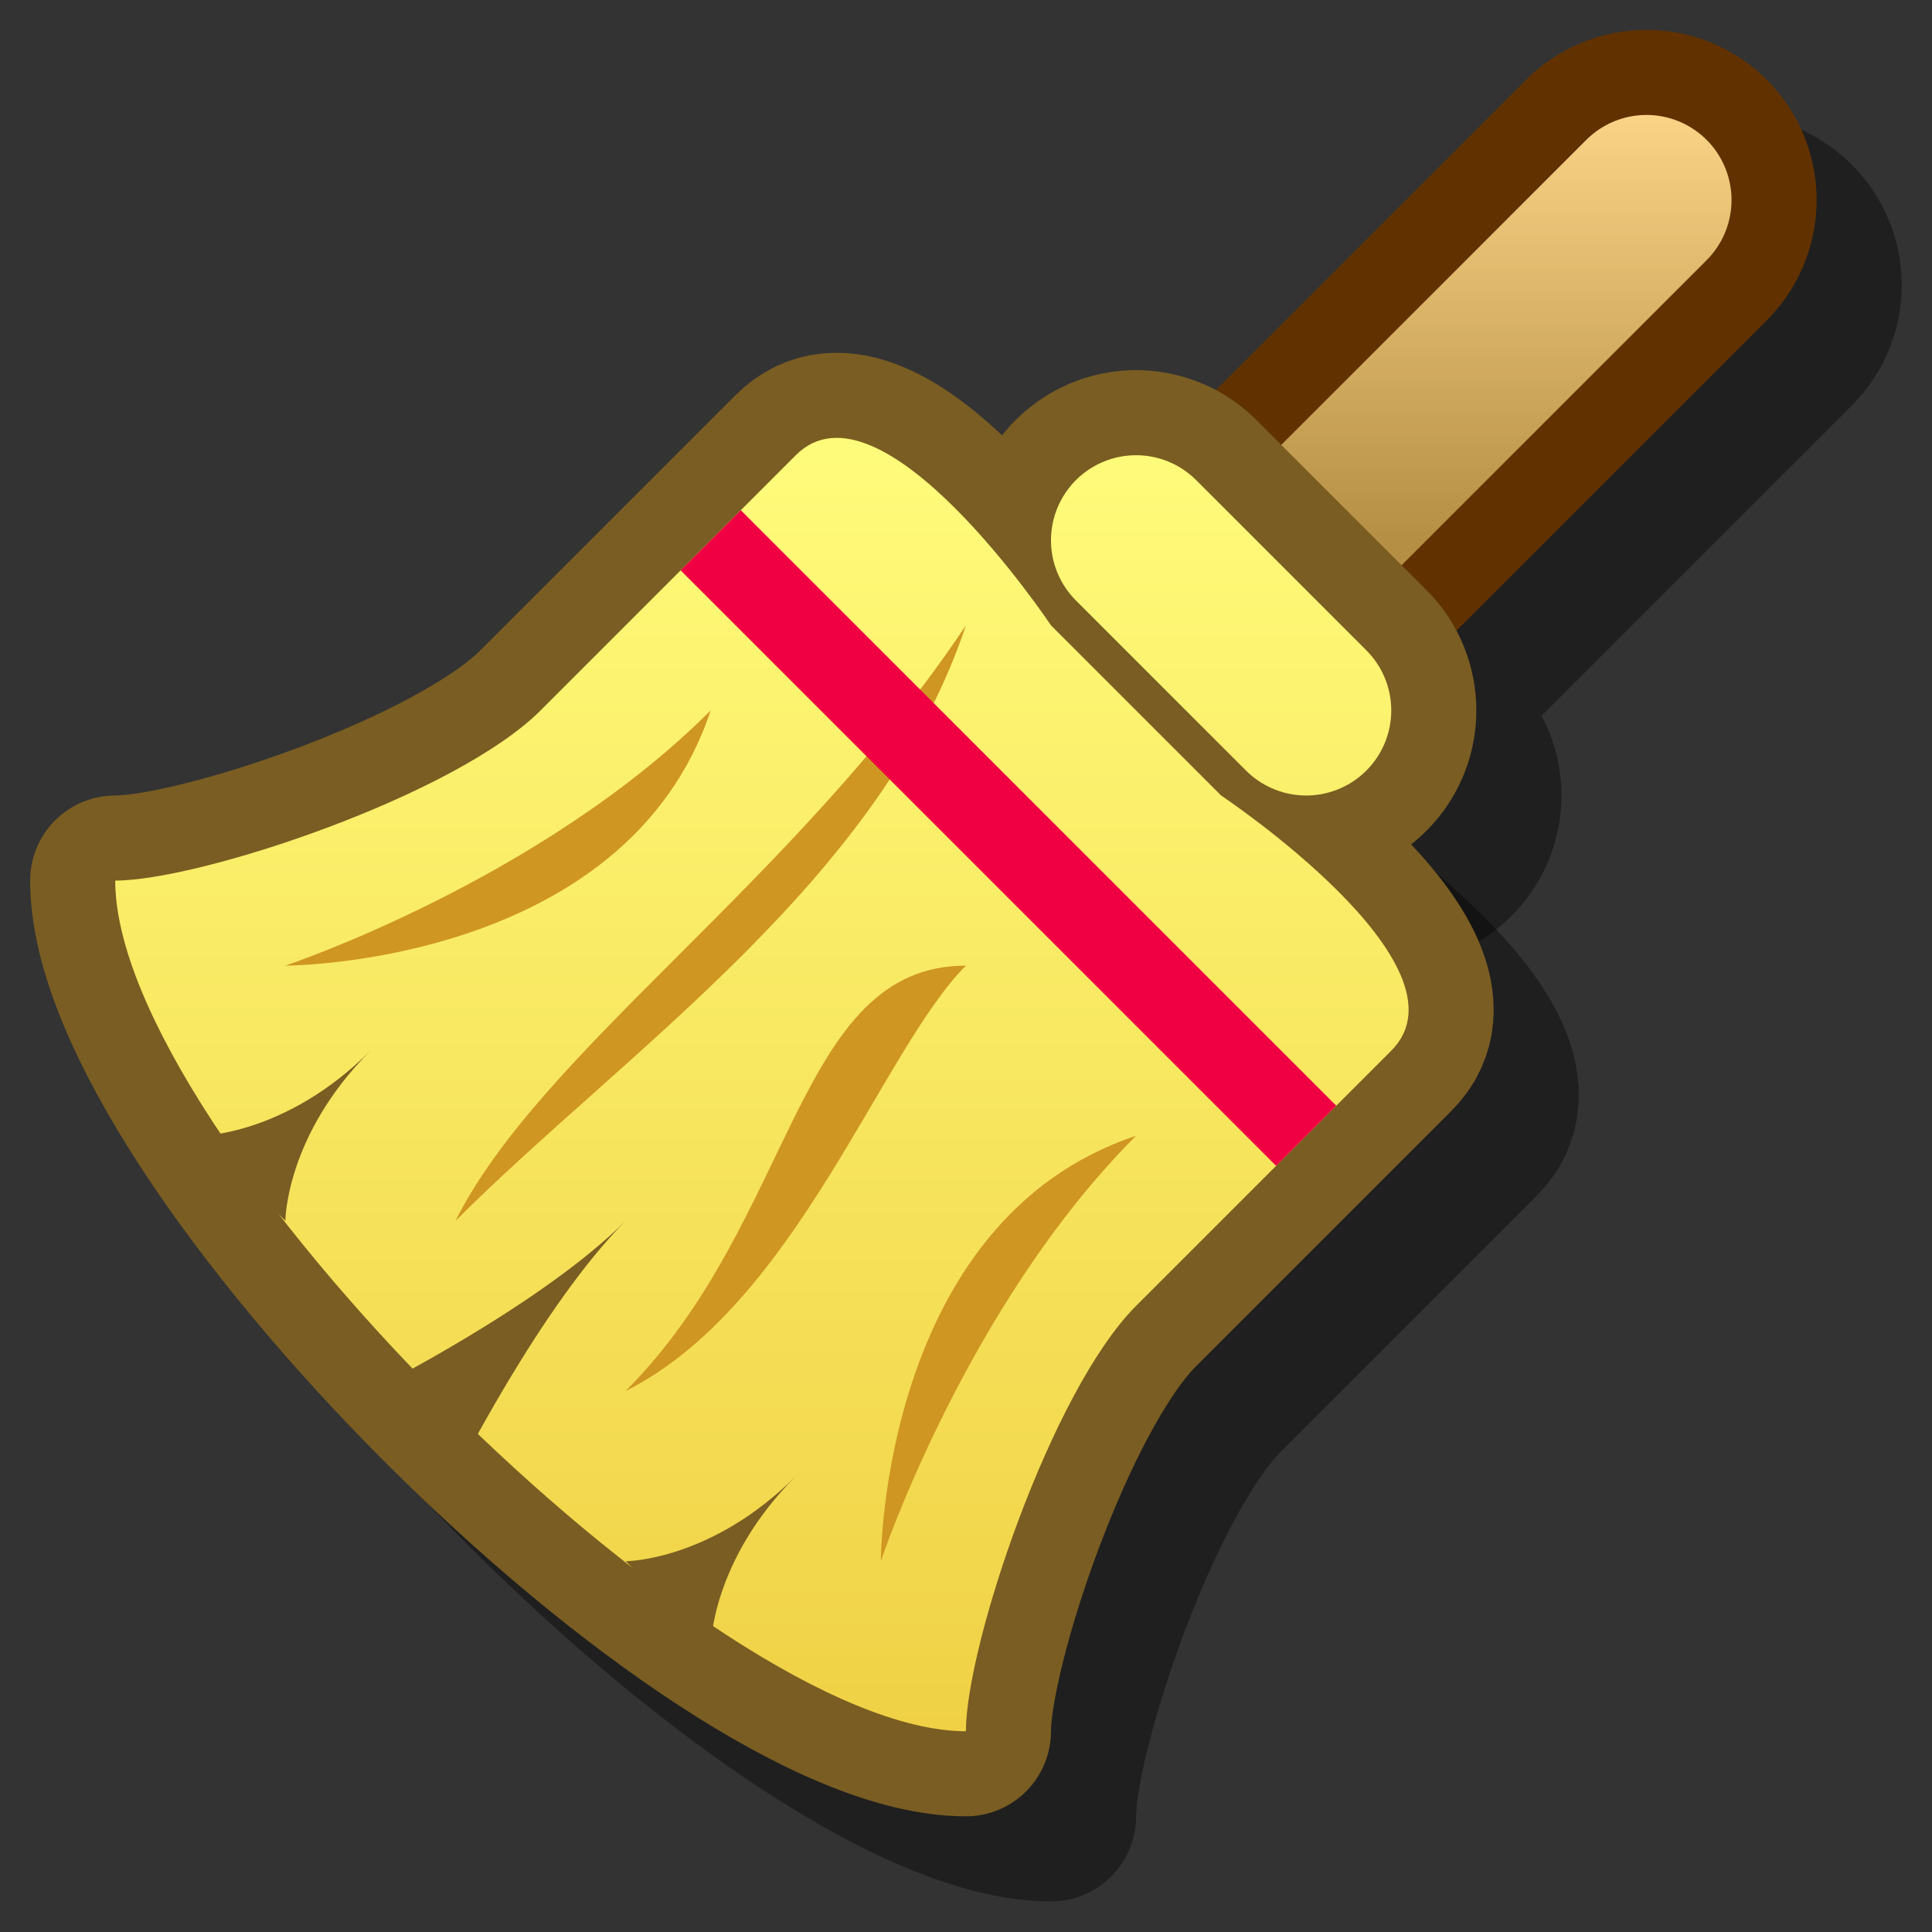 <?xml version="1.0" encoding="UTF-8" standalone="yes"?>
<svg version="1.1" width="64" height="64" color-interpolation="linearRGB"
     xmlns:svg="http://www.w3.org/2000/svg" xmlns="http://www.w3.org/2000/svg">
 <rect width="100%" height="100%" fill="#333333" stroke="none"/>
 <g>
  <path style="fill:none; stroke:#000000; stroke-opacity:0.4; stroke-width:8; stroke-linecap:round; stroke-linejoin:round"
        d="M26 16L38 4
           M26 12L30 16"
        transform="matrix(1.409,0,0,1.409,3.818,3.808)"
  />
  <path style="fill:none; stroke:#000000; stroke-opacity:0.4; stroke-width:4; stroke-linecap:round; stroke-linejoin:round"
        d="M24 14C24 14 20 8 18 10C16 12 14 14 12 16C10 18 4 20 2 20C2 26 16 40 22 40C22 38 24 32 26 30C28 28 30 26 32 24C34 22 28 18 28 18L24 14z"
        transform="matrix(1.409,0,0,1.409,3.818,3.808)"
  />
  <path style="fill:none; stroke:#613200; stroke-width:8; stroke-linecap:round; stroke-linejoin:round"
        d="M26 16L38 4"
        transform="matrix(1.409,0,0,1.409,0.999,0.99)"
  />
  <linearGradient id="gradient0" gradientUnits="userSpaceOnUse" x1="128" y1="1.99" x2="128" y2="12">
   <stop offset="0" stop-color="#fad387"/>
   <stop offset="1" stop-color="#b58f44"/>
  </linearGradient>
  <path style="fill:none; stroke:url(#gradient0); stroke-width:4; stroke-linecap:round; stroke-linejoin:round"
        d="M26 16L38 4"
        transform="matrix(1.409,0,0,1.409,0.999,0.99)"
  />
  <path style="fill:none; stroke:#7a5d22; stroke-width:4; stroke-linecap:round; stroke-linejoin:round"
        d="M24 14C24 14 20 8 18 10C16 12 14 14 12 16C10 18 4 20 2 20C2 26 16 40 22 40C22 38 24 32 26 30C28 28 30 26 32 24C34 22 28 18 28 18L24 14z"
        transform="matrix(1.409,0,0,1.409,0.999,0.99)"
  />
  <path style="fill:none; stroke:#7a5d22; stroke-width:8; stroke-linecap:round; stroke-linejoin:round"
        d="M26 12L30 16"
        transform="matrix(1.409,0,0,1.409,0.999,0.99)"
  />
  <linearGradient id="gradient1" gradientUnits="userSpaceOnUse" x1="128" y1="10" x2="128" y2="40">
   <stop offset="0" stop-color="#fffb7a"/>
   <stop offset="1" stop-color="#f0d145"/>
  </linearGradient>
  <path style="fill:url(#gradient1)"
        d="M24 14C24 14 20 8 18 10C16 12 14 14 12 16C10 18 4 20 2 20C2 26 16 40 22 40C22 38 24 32 26 30C28 28 30 26 32 24C34 22 28 18 28 18L24 14z"
        transform="matrix(1.409,0,0,1.409,0.999,0.99)"
  />
  <linearGradient id="gradient2" gradientUnits="userSpaceOnUse" x1="128" y1="10" x2="128" y2="40">
   <stop offset="0" stop-color="#fffb7a"/>
   <stop offset="1" stop-color="#f0d145"/>
  </linearGradient>
  <path style="fill:none; stroke:url(#gradient2); stroke-width:4; stroke-linecap:round; stroke-linejoin:round"
        d="M26 12L30 16"
        transform="matrix(1.409,0,0,1.409,0.999,0.99)"
  />
  <path style="fill:#cf9621"
        d="M6 22C6 22 14 22 16 16C12 20 6 22 6 22z"
        transform="matrix(1.409,0,0,1.409,0.999,0.99)"
  />
  <path style="fill:#cf9621"
        d="M20 36C20 36 20 28 26 26C22 30 20 36 20 36z"
        transform="matrix(1.409,0,0,1.409,0.999,0.99)"
  />
  <path style="fill:#cf9621"
        d="M22 14C20 20 14 24 10 28C12 24 18 20 22 14z"
        transform="matrix(1.409,0,0,1.409,0.999,0.99)"
  />
  <path style="fill:#cf9621"
        d="M22 22C18 22 18 28 14 32C18 30 20 24 22 22z"
        transform="matrix(1.409,0,0,1.409,0.999,0.99)"
  />
  <path style="fill:none; stroke:#f00043; stroke-width:2; stroke-linejoin:round"
        d="M16 12L30 26"
        transform="matrix(1.409,0,0,1.409,0.999,0.99)"
  />
  <path style="fill:#7a5d22"
        d="M8 32C8 32 12 30 14 28C12 30 10 34 10 34L8 32z"
        transform="matrix(1.409,0,0,1.409,0.999,0.99)"
  />
  <path style="fill:#7a5d22"
        d="M4 26C4 26 6 26 8 24C6 26 6 28 6 28L4 26z"
        transform="matrix(1.409,0,0,1.409,0.999,0.99)"
  />
  <path style="fill:#7a5d22"
        d="M4 26C4 26 6 26 8 24C6 26 6 28 6 28L4 26z"
        transform="matrix(1.409,0,0,1.409,15.092,15.083)"
  />
 </g>
</svg>
